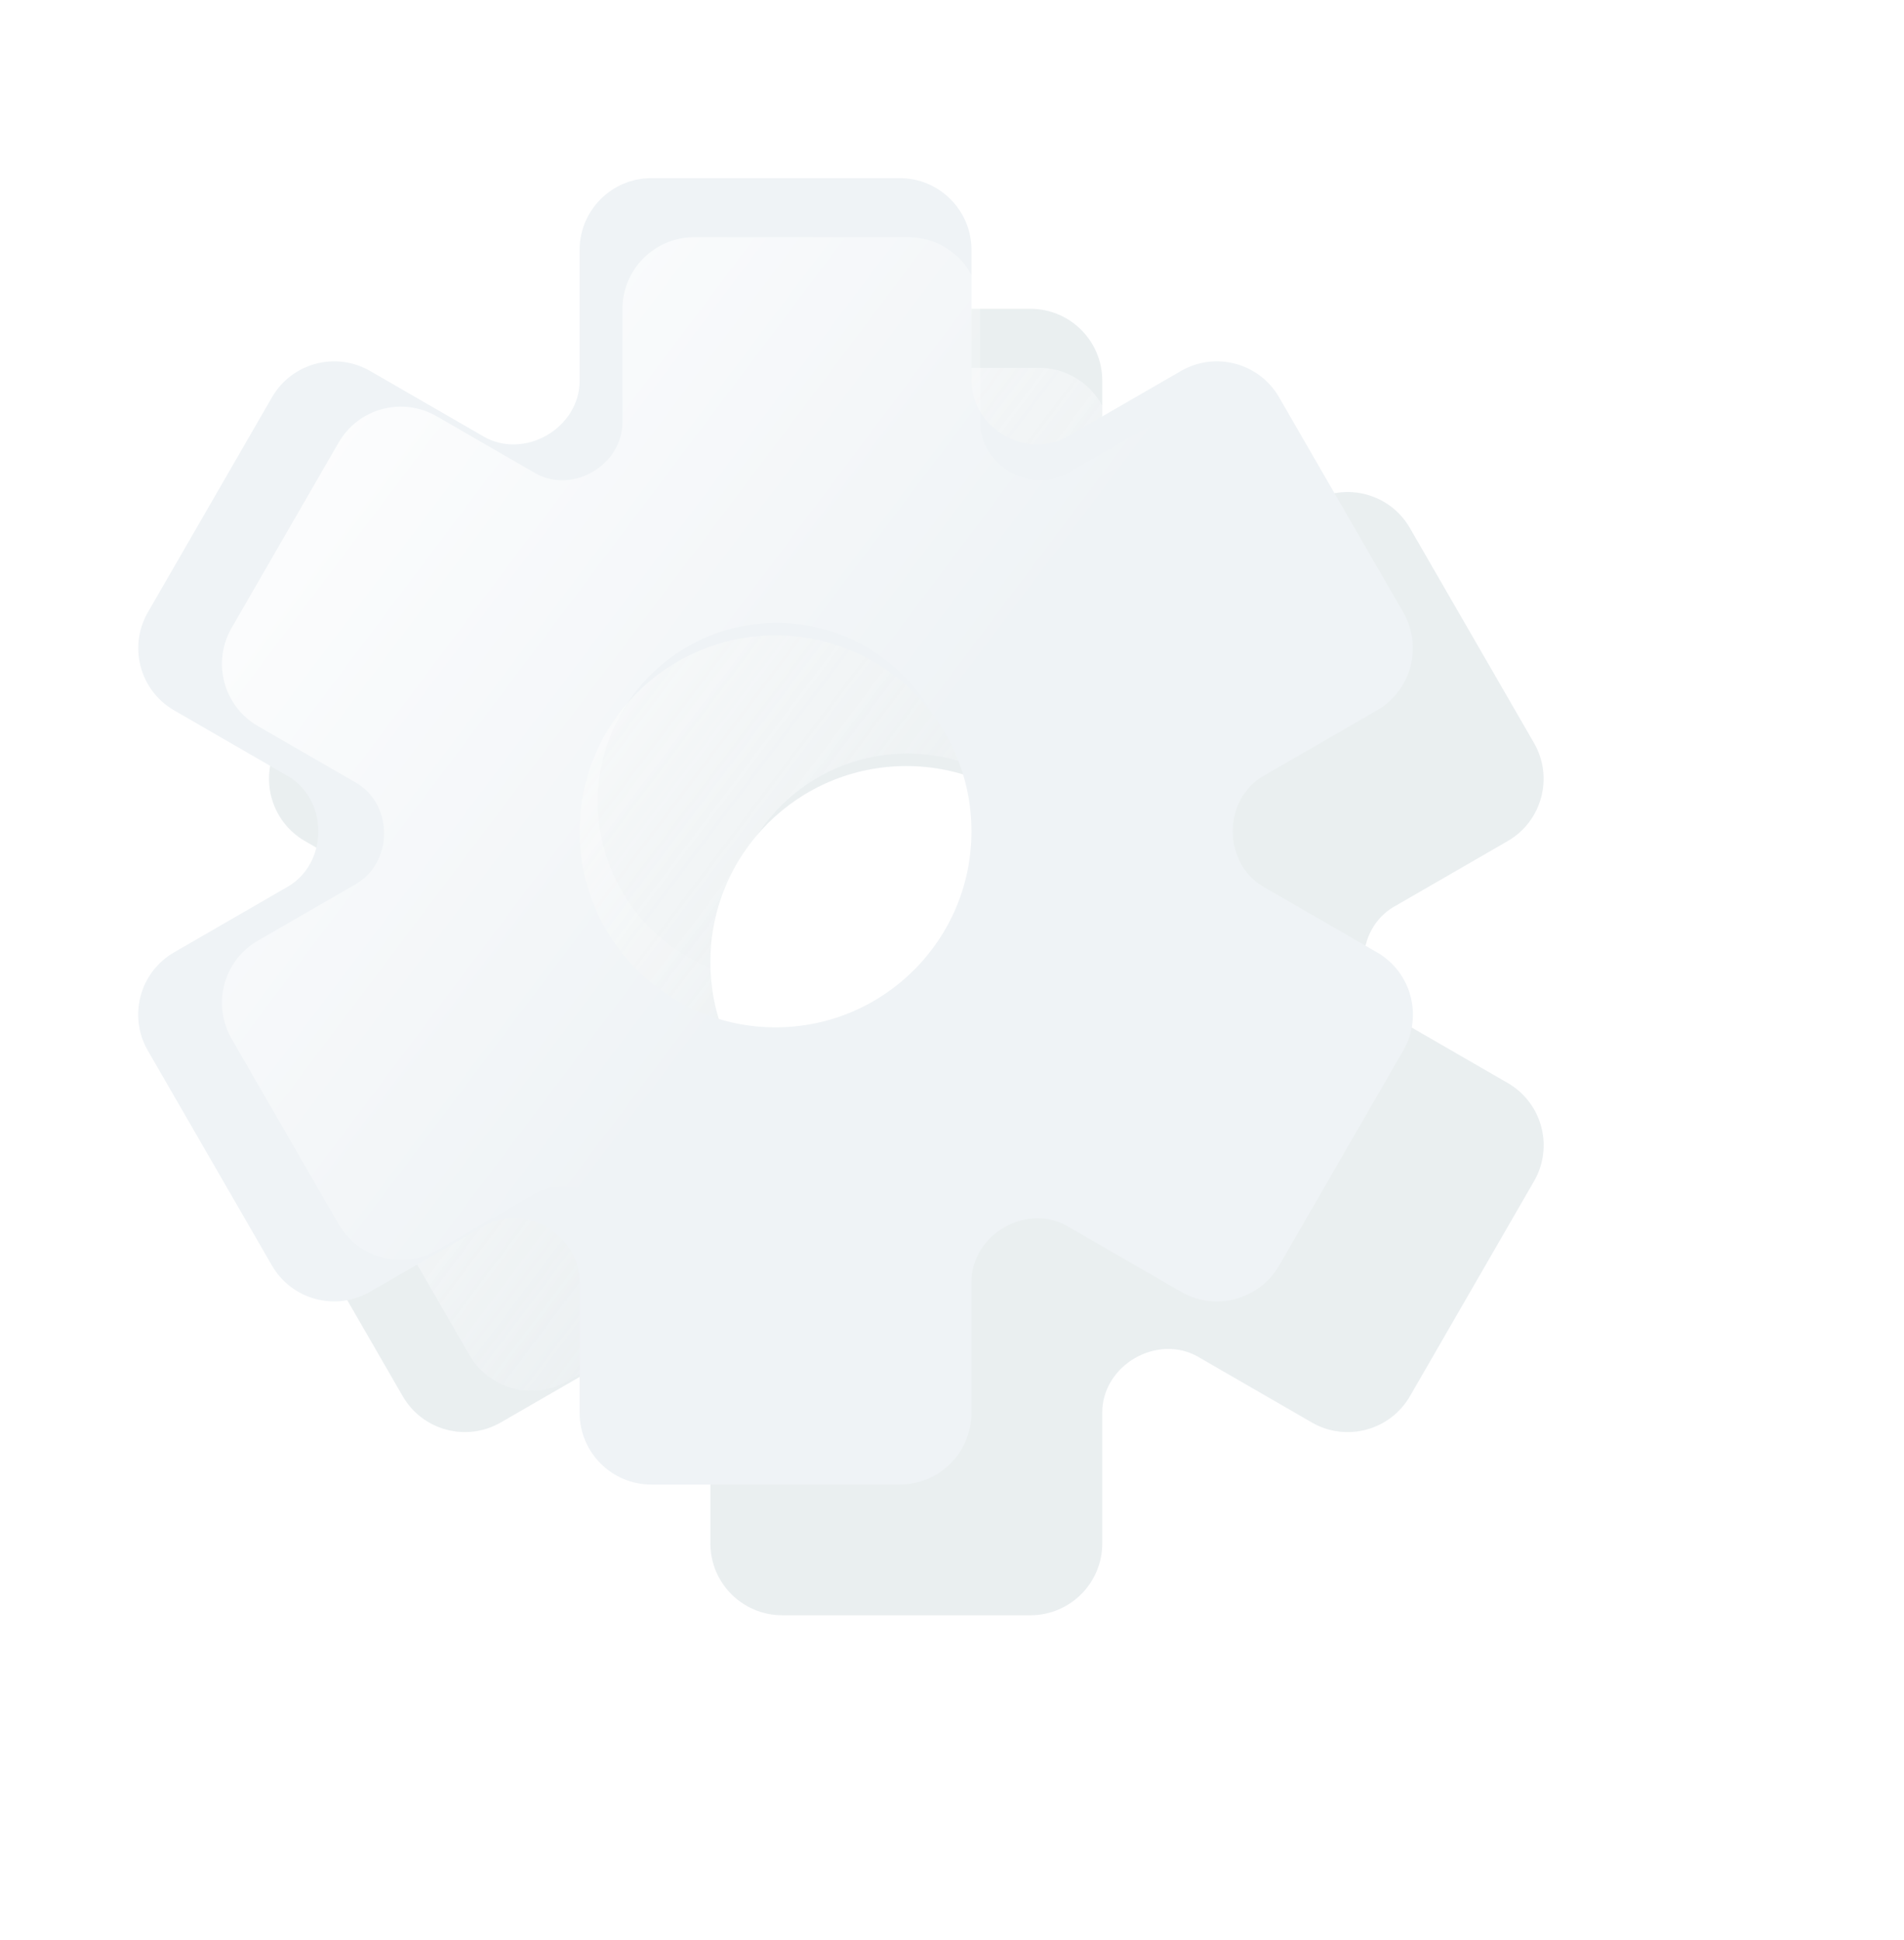 <svg width="53" height="54" viewBox="0 0 53 54" fill="none" xmlns="http://www.w3.org/2000/svg">
	<g opacity="0.6" filter="url(#filter0_f_1185_15256)">
		<g filter="url(#filter1_iiii_1185_15256)">
			<path fill-rule="evenodd" clip-rule="evenodd"
				d="M20.928 10.637C20.928 9.533 21.823 8.637 22.928 8.637H29.837C30.941 8.637 31.837 9.533 31.837 10.637V14.289C31.837 14.916 32.205 15.481 32.748 15.795C33.291 16.11 33.962 16.144 34.506 15.83L37.667 14.005C38.624 13.453 39.847 13.78 40.399 14.737L43.854 20.72C44.406 21.677 44.078 22.9 43.122 23.452L39.957 25.279C39.414 25.593 39.109 26.191 39.109 26.818C39.109 27.446 39.414 28.044 39.958 28.358L43.124 30.186C44.081 30.739 44.408 31.962 43.856 32.918L40.402 38.902C39.849 39.858 38.626 40.186 37.67 39.634L34.504 37.806C33.961 37.492 33.291 37.527 32.747 37.841C32.204 38.155 31.837 38.719 31.837 39.346V43C31.837 44.104 30.941 45 29.837 45H22.928C21.823 45 20.928 44.104 20.928 43V39.347C20.928 38.72 20.56 38.156 20.017 37.841C19.473 37.527 18.803 37.492 18.259 37.806L15.095 39.633C14.138 40.186 12.915 39.858 12.363 38.901L8.908 32.918C8.356 31.962 8.684 30.738 9.64 30.186L12.806 28.359C13.349 28.045 13.655 27.446 13.655 26.818C13.655 26.191 13.35 25.592 12.806 25.279L9.643 23.452C8.686 22.9 8.358 21.677 8.911 20.72L12.365 14.737C12.917 13.78 14.141 13.453 15.097 14.005L18.258 15.83C18.802 16.144 19.473 16.11 20.017 15.795C20.56 15.48 20.928 14.915 20.928 14.288V10.637ZM26.382 32.273C29.395 32.273 31.837 29.831 31.837 26.819C31.837 23.806 29.395 21.364 26.382 21.364C23.37 21.364 20.928 23.806 20.928 26.819C20.928 29.831 23.37 32.273 26.382 32.273Z"
				fill="#BBCBD0" fill-opacity="0.5" />
		</g>
		<g filter="url(#filter2_f_1185_15256)">
			<path fill-rule="evenodd" clip-rule="evenodd"
				d="M20.965 12.239C20.965 11.134 21.86 10.239 22.965 10.239H28.921C30.025 10.239 30.921 11.134 30.921 12.239V15.394C30.921 15.967 31.257 16.483 31.753 16.77C32.251 17.058 32.863 17.09 33.36 16.803L36.094 15.225C37.05 14.672 38.273 15 38.826 15.957L41.804 21.115C42.356 22.071 42.028 23.294 41.072 23.847L38.334 25.428C37.838 25.714 37.56 26.259 37.56 26.831C37.56 27.404 37.839 27.951 38.335 28.237L41.072 29.817C42.028 30.37 42.356 31.593 41.804 32.549L38.825 37.708C38.273 38.664 37.05 38.992 36.093 38.44L33.358 36.86C32.861 36.573 32.249 36.605 31.753 36.892C31.257 37.179 30.921 37.695 30.921 38.268V41.426C30.921 42.53 30.025 43.426 28.921 43.426H22.965C21.86 43.426 20.965 42.53 20.965 41.426V38.264C20.965 37.693 20.63 37.178 20.135 36.892C19.639 36.605 19.028 36.573 18.532 36.86L15.795 38.44C14.838 38.992 13.615 38.665 13.063 37.708L10.085 32.55C9.533 31.593 9.86 30.37 10.817 29.818L13.553 28.238C14.05 27.951 14.329 27.404 14.329 26.831C14.329 26.259 14.05 25.713 13.555 25.427L10.817 23.846C9.86 23.294 9.532 22.071 10.085 21.114L13.063 15.956C13.615 14.999 14.838 14.671 15.795 15.224L18.53 16.803C19.027 17.09 19.638 17.058 20.134 16.771C20.629 16.485 20.965 15.97 20.965 15.397V12.239ZM25.255 30.93C28.004 30.93 30.233 28.702 30.233 25.952C30.233 23.203 28.004 20.974 25.255 20.974C22.505 20.974 20.277 23.203 20.277 25.952C20.277 28.702 22.505 30.93 25.255 30.93Z"
				fill="url(#paint0_linear_1185_15256)" fill-opacity="0.9" />
		</g>
	</g>
	<g filter="url(#filter3_iiii_1185_15256)">
		<path fill-rule="evenodd" clip-rule="evenodd"
			d="M17.288 7C17.288 5.895 18.183 5 19.288 5H26.197C27.301 5 28.197 5.895 28.197 7V10.652C28.197 11.279 28.564 11.844 29.108 12.158C29.651 12.473 30.322 12.507 30.866 12.193L34.027 10.368C34.984 9.815 36.207 10.143 36.759 11.1L40.214 17.083C40.766 18.039 40.438 19.263 39.482 19.815L36.317 21.642C35.774 21.956 35.469 22.554 35.469 23.181C35.469 23.808 35.774 24.407 36.318 24.721L39.484 26.549C40.441 27.101 40.768 28.325 40.216 29.281L36.762 35.264C36.209 36.221 34.986 36.549 34.029 35.996L30.864 34.169C30.32 33.855 29.651 33.889 29.107 34.204C28.564 34.518 28.197 35.082 28.197 35.709V39.363C28.197 40.467 27.301 41.363 26.197 41.363H19.288C18.183 41.363 17.288 40.467 17.288 39.363V35.71C17.288 35.083 16.92 34.518 16.377 34.204C15.833 33.89 15.163 33.855 14.619 34.169L11.455 35.996C10.498 36.548 9.275 36.221 8.723 35.264L5.268 29.281C4.716 28.324 5.044 27.101 6 26.549L9.165 24.721C9.709 24.408 10.015 23.809 10.015 23.181C10.015 22.553 9.71 21.955 9.166 21.642L6.003 19.815C5.046 19.263 4.718 18.04 5.271 17.083L8.725 11.1C9.277 10.143 10.501 9.816 11.457 10.368L14.618 12.193C15.162 12.507 15.832 12.472 16.377 12.157C16.92 11.843 17.288 11.278 17.288 10.651V7ZM22.742 28.636C25.754 28.636 28.196 26.194 28.196 23.181C28.196 20.169 25.754 17.727 22.742 17.727C19.73 17.727 17.288 20.169 17.288 23.181C17.288 26.194 19.73 28.636 22.742 28.636Z"
			fill="#EFF3F6" />
	</g>
	<g filter="url(#filter4_f_1185_15256)">
		<path fill-rule="evenodd" clip-rule="evenodd"
			d="M17.326 8.602C17.326 7.497 18.222 6.602 19.326 6.602H25.283C26.387 6.602 27.283 7.497 27.283 8.602V11.758C27.283 12.332 27.619 12.847 28.115 13.134C28.612 13.422 29.224 13.453 29.721 13.166L32.455 11.588C33.412 11.035 34.635 11.363 35.187 12.32L38.166 17.478C38.718 18.434 38.39 19.657 37.433 20.21L34.696 21.79C34.2 22.076 33.922 22.623 33.922 23.195C33.922 23.768 34.2 24.314 34.696 24.6L37.433 26.18C38.39 26.733 38.718 27.956 38.165 28.912L35.187 34.071C34.635 35.027 33.412 35.355 32.455 34.803L29.721 33.224C29.224 32.937 28.612 32.969 28.115 33.256C27.619 33.543 27.283 34.059 27.283 34.632V37.789C27.283 38.893 26.387 39.789 25.283 39.789H19.326C18.222 39.789 17.326 38.893 17.326 37.789V34.629C17.326 34.057 16.991 33.542 16.496 33.255C16 32.968 15.389 32.937 14.893 33.224L12.157 34.803C11.2 35.356 9.977 35.028 9.425 34.071L6.447 28.913C5.894 27.956 6.222 26.733 7.179 26.181L9.916 24.601C10.412 24.314 10.691 23.768 10.691 23.195C10.691 22.622 10.412 22.076 9.916 21.789L7.179 20.209C6.222 19.657 5.894 18.434 6.447 17.477L9.425 12.319C9.977 11.362 11.2 11.034 12.157 11.587L14.893 13.167C15.389 13.453 16 13.422 16.496 13.135C16.991 12.848 17.326 12.334 17.326 11.762V8.602ZM21.618 27.293C24.368 27.293 26.596 25.064 26.596 22.315C26.596 19.566 24.368 17.337 21.618 17.337C18.869 17.337 16.64 19.566 16.64 22.315C16.64 25.064 18.869 27.293 21.618 27.293Z"
			fill="url(#paint1_linear_1185_15256)" fill-opacity="0.9" />
	</g>
	<defs>
		<filter id="filter0_f_1185_15256" x="0.093" y="0.091" width="52.578" height="53.456"
			filterUnits="userSpaceOnUse" color-interpolation-filters="sRGB">
			<feFlood flood-opacity="0" result="BackgroundImageFix" />
			<feBlend mode="normal" in="SourceGraphic" in2="BackgroundImageFix" result="shape" />
			<feGaussianBlur stdDeviation="4.273" result="effect1_foregroundBlur_1185_15256" />
		</filter>
		<filter id="filter1_iiii_1185_15256" x="6.503" y="7.569" width="38.689" height="38.414"
			filterUnits="userSpaceOnUse" color-interpolation-filters="sRGB">
			<feFlood flood-opacity="0" result="BackgroundImageFix" />
			<feBlend mode="normal" in="SourceGraphic" in2="BackgroundImageFix" result="shape" />
			<feColorMatrix in="SourceAlpha" type="matrix"
				values="0 0 0 0 0 0 0 0 0 0 0 0 0 0 0 0 0 0 127 0" result="hardAlpha" />
			<feOffset dx="-2.137" dy="-1.068" />
			<feGaussianBlur stdDeviation="1.068" />
			<feComposite in2="hardAlpha" operator="arithmetic" k2="-1" k3="1" />
			<feColorMatrix type="matrix" values="0 0 0 0 0 0 0 0 0 0 0 0 0 0 0 0 0 0 0.3 0" />
			<feBlend mode="normal" in2="shape" result="effect1_innerShadow_1185_15256" />
			<feColorMatrix in="SourceAlpha" type="matrix"
				values="0 0 0 0 0 0 0 0 0 0 0 0 0 0 0 0 0 0 127 0" result="hardAlpha" />
			<feOffset dx="-0.256" dy="-0.128" />
			<feGaussianBlur stdDeviation="0.321" />
			<feComposite in2="hardAlpha" operator="arithmetic" k2="-1" k3="1" />
			<feColorMatrix type="matrix" values="0 0 0 0 0 0 0 0 0 0 0 0 0 0 0 0 0 0 0.35 0" />
			<feBlend mode="normal" in2="effect1_innerShadow_1185_15256"
				result="effect2_innerShadow_1185_15256" />
			<feColorMatrix in="SourceAlpha" type="matrix"
				values="0 0 0 0 0 0 0 0 0 0 0 0 0 0 0 0 0 0 127 0" result="hardAlpha" />
			<feOffset dx="1.068" dy="0.983" />
			<feGaussianBlur stdDeviation="1.068" />
			<feComposite in2="hardAlpha" operator="arithmetic" k2="-1" k3="1" />
			<feColorMatrix type="matrix" values="0 0 0 0 1 0 0 0 0 1 0 0 0 0 1 0 0 0 0.5 0" />
			<feBlend mode="normal" in2="effect2_innerShadow_1185_15256"
				result="effect3_innerShadow_1185_15256" />
			<feColorMatrix in="SourceAlpha" type="matrix"
				values="0 0 0 0 0 0 0 0 0 0 0 0 0 0 0 0 0 0 127 0" result="hardAlpha" />
			<feOffset dx="0.171" dy="0.171" />
			<feGaussianBlur stdDeviation="0.321" />
			<feComposite in2="hardAlpha" operator="arithmetic" k2="-1" k3="1" />
			<feColorMatrix type="matrix" values="0 0 0 0 1 0 0 0 0 1 0 0 0 0 1 0 0 0 0.7 0" />
			<feBlend mode="normal" in2="effect3_innerShadow_1185_15256"
				result="effect4_innerShadow_1185_15256" />
		</filter>
		<filter id="filter2_f_1185_15256" x="7.68" y="8.102" width="36.529" height="37.46"
			filterUnits="userSpaceOnUse" color-interpolation-filters="sRGB">
			<feFlood flood-opacity="0" result="BackgroundImageFix" />
			<feBlend mode="normal" in="SourceGraphic" in2="BackgroundImageFix" result="shape" />
			<feGaussianBlur stdDeviation="1.068" result="effect1_foregroundBlur_1185_15256" />
		</filter>
		<filter id="filter3_iiii_1185_15256" x="2.863" y="3.932" width="38.689" height="38.414"
			filterUnits="userSpaceOnUse" color-interpolation-filters="sRGB">
			<feFlood flood-opacity="0" result="BackgroundImageFix" />
			<feBlend mode="normal" in="SourceGraphic" in2="BackgroundImageFix" result="shape" />
			<feColorMatrix in="SourceAlpha" type="matrix"
				values="0 0 0 0 0 0 0 0 0 0 0 0 0 0 0 0 0 0 127 0" result="hardAlpha" />
			<feOffset dx="-2.137" dy="-1.068" />
			<feGaussianBlur stdDeviation="1.068" />
			<feComposite in2="hardAlpha" operator="arithmetic" k2="-1" k3="1" />
			<feColorMatrix type="matrix"
				values="0 0 0 0 0.522 0 0 0 0 0.584 0 0 0 0 0.604 0 0 0 0.2 0" />
			<feBlend mode="normal" in2="shape" result="effect1_innerShadow_1185_15256" />
			<feColorMatrix in="SourceAlpha" type="matrix"
				values="0 0 0 0 0 0 0 0 0 0 0 0 0 0 0 0 0 0 127 0" result="hardAlpha" />
			<feOffset dx="-0.256" dy="-0.128" />
			<feGaussianBlur stdDeviation="0.321" />
			<feComposite in2="hardAlpha" operator="arithmetic" k2="-1" k3="1" />
			<feColorMatrix type="matrix"
				values="0 0 0 0 0.522 0 0 0 0 0.584 0 0 0 0 0.604 0 0 0 0.2 0" />
			<feBlend mode="normal" in2="effect1_innerShadow_1185_15256"
				result="effect2_innerShadow_1185_15256" />
			<feColorMatrix in="SourceAlpha" type="matrix"
				values="0 0 0 0 0 0 0 0 0 0 0 0 0 0 0 0 0 0 127 0" result="hardAlpha" />
			<feOffset dx="1.068" dy="0.983" />
			<feGaussianBlur stdDeviation="1.068" />
			<feComposite in2="hardAlpha" operator="arithmetic" k2="-1" k3="1" />
			<feColorMatrix type="matrix" values="0 0 0 0 1 0 0 0 0 1 0 0 0 0 1 0 0 0 0.5 0" />
			<feBlend mode="normal" in2="effect2_innerShadow_1185_15256"
				result="effect3_innerShadow_1185_15256" />
			<feColorMatrix in="SourceAlpha" type="matrix"
				values="0 0 0 0 0 0 0 0 0 0 0 0 0 0 0 0 0 0 127 0" result="hardAlpha" />
			<feOffset dx="0.171" dy="0.171" />
			<feGaussianBlur stdDeviation="0.321" />
			<feComposite in2="hardAlpha" operator="arithmetic" k2="-1" k3="1" />
			<feColorMatrix type="matrix" values="0 0 0 0 1 0 0 0 0 1 0 0 0 0 1 0 0 0 0.7 0" />
			<feBlend mode="normal" in2="effect3_innerShadow_1185_15256"
				result="effect4_innerShadow_1185_15256" />
		</filter>
		<filter id="filter4_f_1185_15256" x="4.042" y="4.465" width="36.529" height="37.46"
			filterUnits="userSpaceOnUse" color-interpolation-filters="sRGB">
			<feFlood flood-opacity="0" result="BackgroundImageFix" />
			<feBlend mode="normal" in="SourceGraphic" in2="BackgroundImageFix" result="shape" />
			<feGaussianBlur stdDeviation="1.068" result="effect1_foregroundBlur_1185_15256" />
		</filter>
		<linearGradient id="paint0_linear_1185_15256" x1="10.785" y1="14.871" x2="27.52"
			y2="27.457" gradientUnits="userSpaceOnUse">
			<stop stop-color="white" />
			<stop offset="1" stop-color="white" stop-opacity="0" />
		</linearGradient>
		<linearGradient id="paint1_linear_1185_15256" x1="7.147" y1="11.234" x2="23.881"
			y2="23.82" gradientUnits="userSpaceOnUse">
			<stop stop-color="white" />
			<stop offset="1" stop-color="white" stop-opacity="0" />
		</linearGradient>
	</defs>
</svg>	